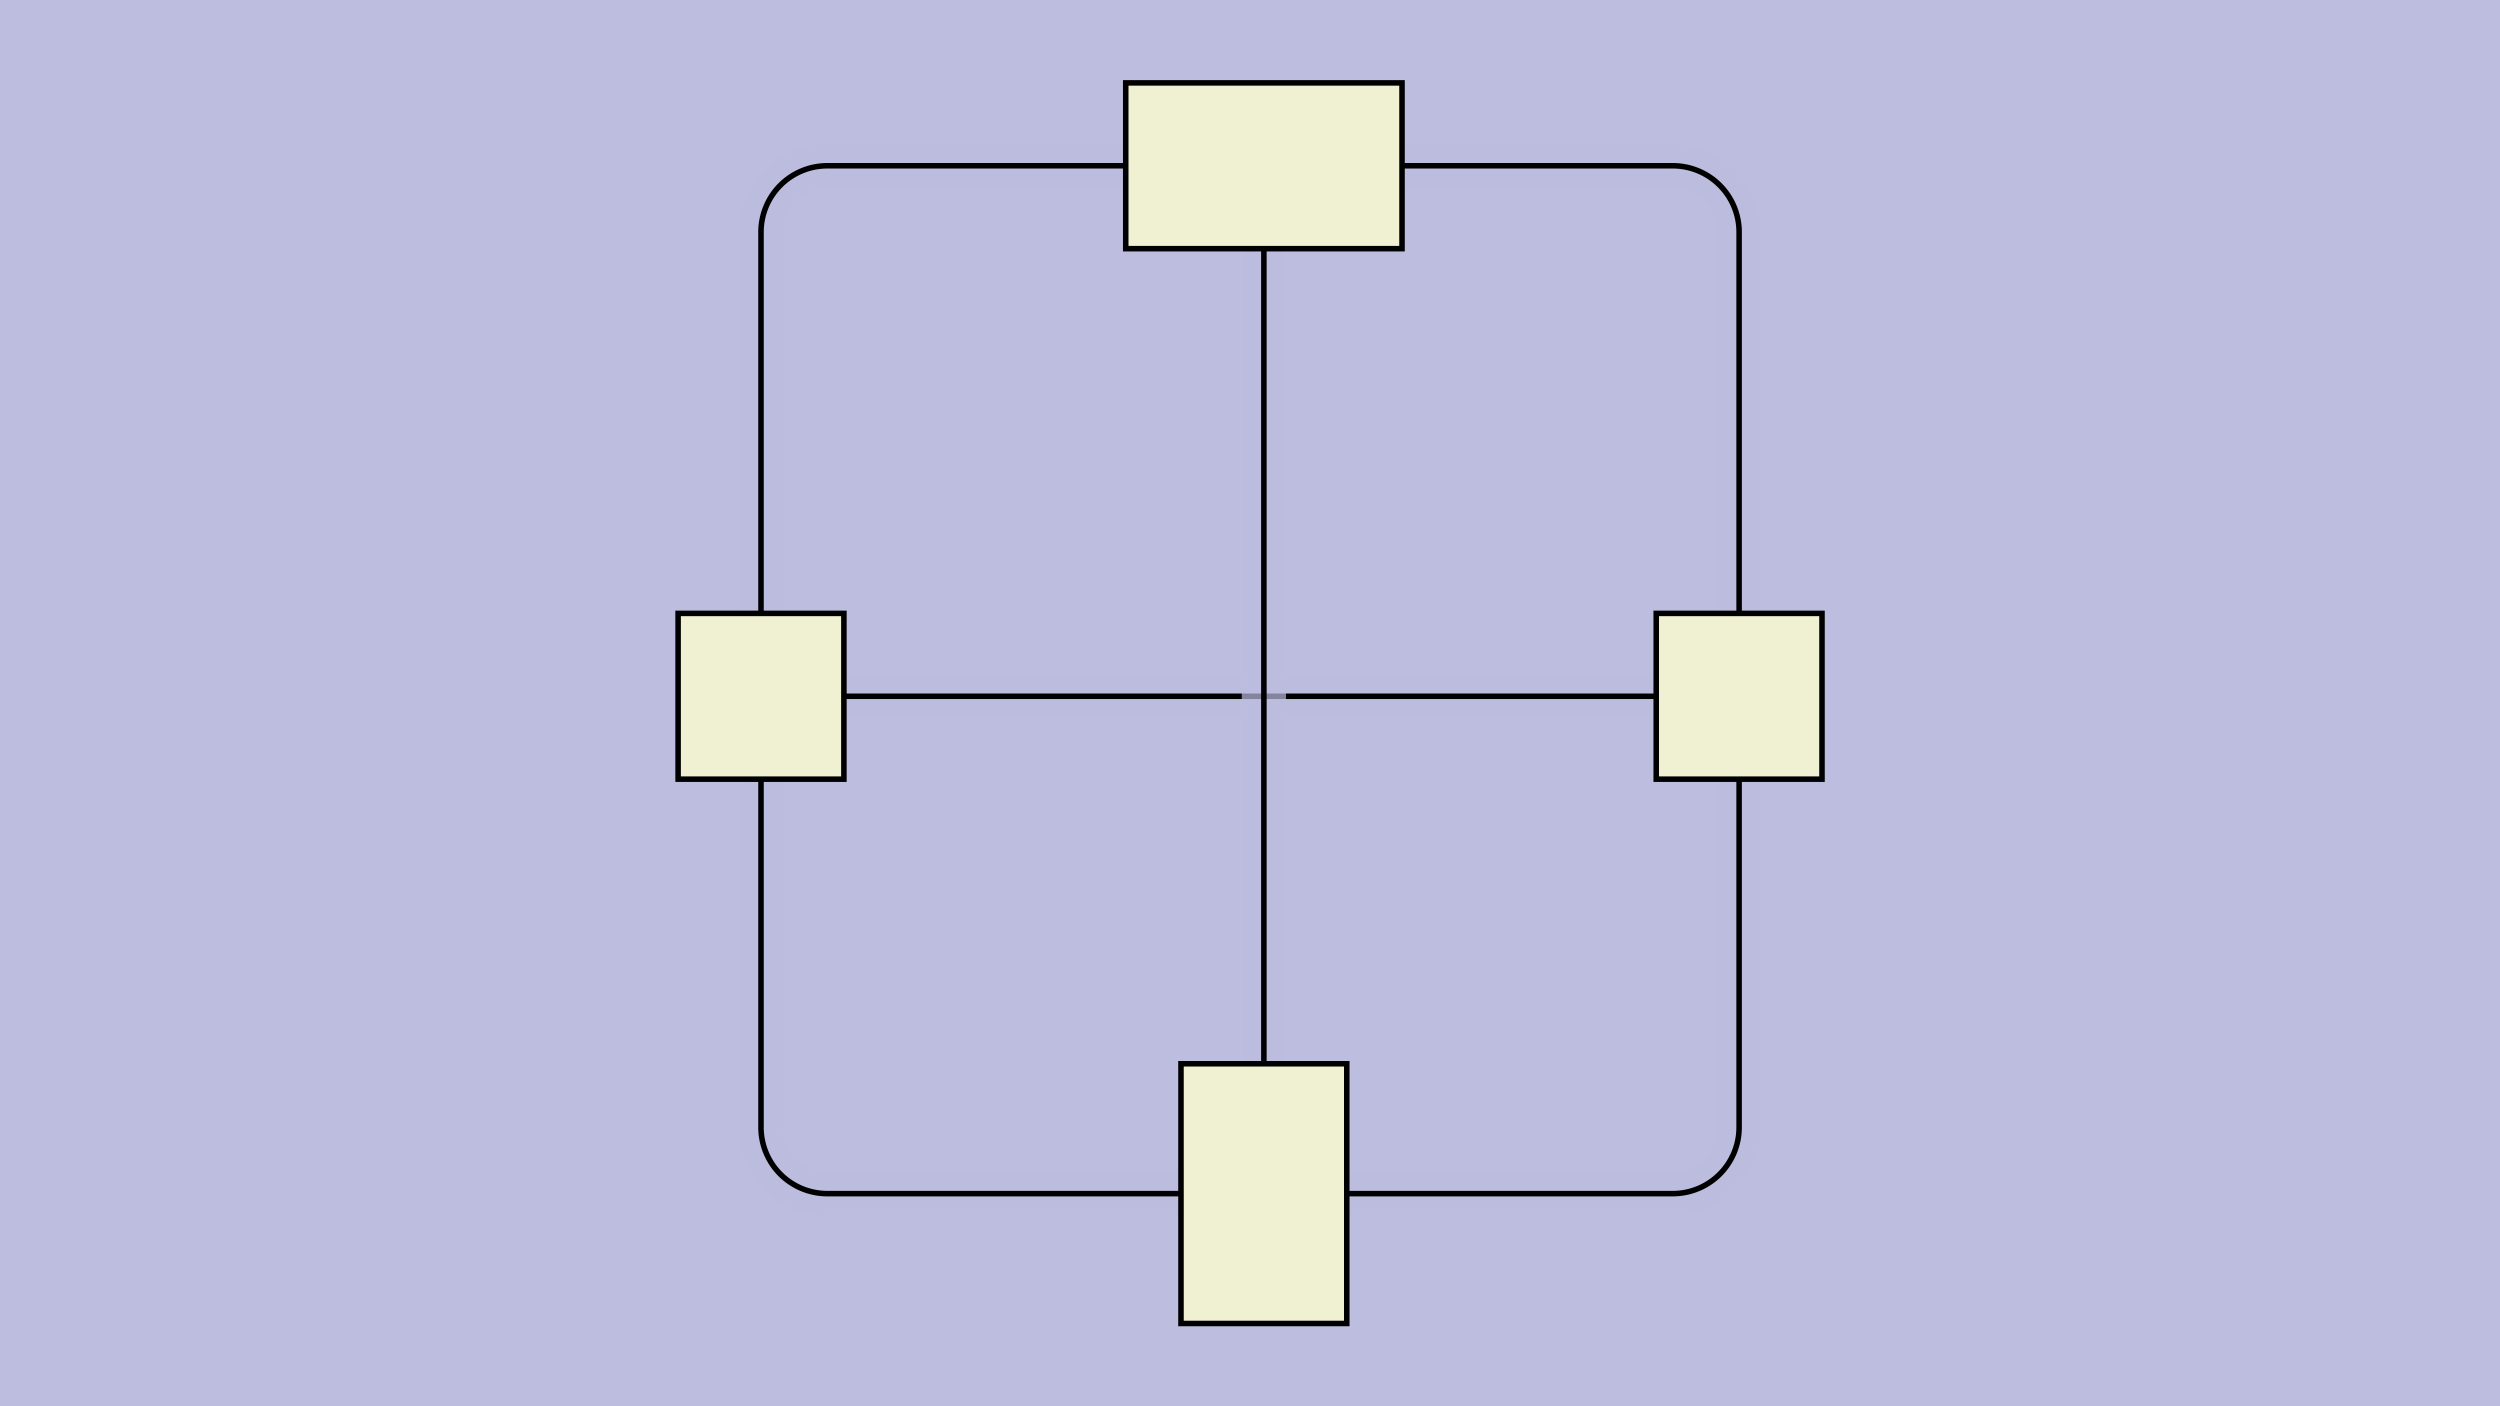 <svg id="SVGCanvas" width="480px" height="270px" xmlns="http://www.w3.org/2000/svg" xlink="http://www.w3.org/1999/xlink" onmouseup="null" onmousemove="null">
<rect id="background" x="0" y="0" height="100%" width="100%" fill="#bdbddf" onmousedown="bgmousedown(evt)"></rect>
<g id="foreground" transform="translate(114.283,0),scale(1.061),translate(-146,-206)">
  <g id="edges"><g id="169"><path style="stroke:#bdbddf; stroke-width:8px; fill:none;" opacity="0.7" d="M 176,332L 338,332"></path><g><path style="stroke:#ff0; stroke-width:8px; fill:none; " opacity="0" d="M 176,332L 338,332"></path></g><path style="stroke:black; fill:none;" d="M 176,332L 338,332"></path><g><g><path style="stroke:#0ff; stroke-width:8px; fill:none; " opacity="0" d="M 176,332 L 338,332" onmousedown="segmousedown(&quot;169&quot;,&quot;0&quot;,evt);" onmouseover="segmouseover(&quot;169&quot;,&quot;0&quot;,evt);" onmouseout="segmouseout(&quot;169&quot;,&quot;0&quot;,evt);" onclick="segclick(&quot;169&quot;,&quot;0&quot;,evt);"></path></g></g></g><g id="170"><path style="stroke:#bdbddf; stroke-width:8px; fill:none;" opacity="0.7" d="M 353,317 V 248 a 12,12 0 0,0 -12,-12L 292,236"></path><g><path style="stroke:#ff0; stroke-width:8px; fill:none; " opacity="0" d="M 353,317 V 248 a 12,12 0 0,0 -12,-12L 292,236"></path></g><path style="stroke:black; fill:none;" d="M 353,317 V 248 a 12,12 0 0,0 -12,-12L 292,236"></path><g><g><path style="stroke:#0ff; stroke-width:8px; fill:none; " opacity="0" d="M 353,317 L 353,236" onmousedown="segmousedown(&quot;170&quot;,&quot;0&quot;,evt);" onmouseover="segmouseover(&quot;170&quot;,&quot;0&quot;,evt);" onmouseout="segmouseout(&quot;170&quot;,&quot;0&quot;,evt);" onclick="segclick(&quot;170&quot;,&quot;0&quot;,evt);"></path><path style="stroke:#0ff; stroke-width:8px; fill:none; " opacity="0" d="M 353,236 L 292,236" onmousedown="segmousedown(&quot;170&quot;,&quot;1&quot;,evt);" onmouseover="segmouseover(&quot;170&quot;,&quot;1&quot;,evt);" onmouseout="segmouseout(&quot;170&quot;,&quot;1&quot;,evt);" onclick="segclick(&quot;170&quot;,&quot;1&quot;,evt);"></path></g></g></g><g id="171"><path style="stroke:#bdbddf; stroke-width:8px; fill:none;" opacity="0.7" d="M 267,251L 267,398.5"></path><g><path style="stroke:#ff0; stroke-width:8px; fill:none; " opacity="0" d="M 267,251L 267,398.5"></path></g><path style="stroke:black; fill:none;" d="M 267,251L 267,398.5"></path><g><g><path style="stroke:#0ff; stroke-width:8px; fill:none; " opacity="0" d="M 267,251 L 267,398.5" onmousedown="segmousedown(&quot;171&quot;,&quot;0&quot;,evt);" onmouseover="segmouseover(&quot;171&quot;,&quot;0&quot;,evt);" onmouseout="segmouseout(&quot;171&quot;,&quot;0&quot;,evt);" onclick="segclick(&quot;171&quot;,&quot;0&quot;,evt);"></path></g></g></g><g id="172"><path style="stroke:#bdbddf; stroke-width:8px; fill:none;" opacity="0.7" d="M 282,422 H 341 a 12,12 0 0,0 12,-12L 353,347"></path><g><path style="stroke:#ff0; stroke-width:8px; fill:none; " opacity="0" d="M 282,422 H 341 a 12,12 0 0,0 12,-12L 353,347"></path></g><path style="stroke:black; fill:none;" d="M 282,422 H 341 a 12,12 0 0,0 12,-12L 353,347"></path><g><g><path style="stroke:#0ff; stroke-width:8px; fill:none; " opacity="0" d="M 282,422 L 353,422" onmousedown="segmousedown(&quot;172&quot;,&quot;0&quot;,evt);" onmouseover="segmouseover(&quot;172&quot;,&quot;0&quot;,evt);" onmouseout="segmouseout(&quot;172&quot;,&quot;0&quot;,evt);" onclick="segclick(&quot;172&quot;,&quot;0&quot;,evt);"></path><path style="stroke:#0ff; stroke-width:8px; fill:none; " opacity="0" d="M 353,422 L 353,347" onmousedown="segmousedown(&quot;172&quot;,&quot;1&quot;,evt);" onmouseover="segmouseover(&quot;172&quot;,&quot;1&quot;,evt);" onmouseout="segmouseout(&quot;172&quot;,&quot;1&quot;,evt);" onclick="segclick(&quot;172&quot;,&quot;1&quot;,evt);"></path></g></g></g><g id="173"><path style="stroke:#bdbddf; stroke-width:8px; fill:none;" opacity="0.7" d="M 242,236 H 188 a 12,12 0 0,0 -12,12L 176,332"></path><g><path style="stroke:#ff0; stroke-width:8px; fill:none; " opacity="0" d="M 242,236 H 188 a 12,12 0 0,0 -12,12L 176,332"></path></g><path style="stroke:black; fill:none;" d="M 242,236 H 188 a 12,12 0 0,0 -12,12L 176,332"></path><g><g><path style="stroke:#0ff; stroke-width:8px; fill:none; " opacity="0" d="M 242,236 L 176,236" onmousedown="segmousedown(&quot;173&quot;,&quot;0&quot;,evt);" onmouseover="segmouseover(&quot;173&quot;,&quot;0&quot;,evt);" onmouseout="segmouseout(&quot;173&quot;,&quot;0&quot;,evt);" onclick="segclick(&quot;173&quot;,&quot;0&quot;,evt);"></path><path style="stroke:#0ff; stroke-width:8px; fill:none; " opacity="0" d="M 176,236 L 176,332" onmousedown="segmousedown(&quot;173&quot;,&quot;1&quot;,evt);" onmouseover="segmouseover(&quot;173&quot;,&quot;1&quot;,evt);" onmouseout="segmouseout(&quot;173&quot;,&quot;1&quot;,evt);" onclick="segclick(&quot;173&quot;,&quot;1&quot;,evt);"></path></g></g></g><g id="174"><path style="stroke:#bdbddf; stroke-width:8px; fill:none;" opacity="0.7" d="M 176,347 V 410 a 12,12 0 0,0 12,12L 252,422"></path><g><path style="stroke:#ff0; stroke-width:8px; fill:none; " opacity="0" d="M 176,347 V 410 a 12,12 0 0,0 12,12L 252,422"></path></g><path style="stroke:black; fill:none;" d="M 176,347 V 410 a 12,12 0 0,0 12,12L 252,422"></path><g><g><path style="stroke:#0ff; stroke-width:8px; fill:none; " opacity="0" d="M 176,347 L 176,422" onmousedown="segmousedown(&quot;174&quot;,&quot;0&quot;,evt);" onmouseover="segmouseover(&quot;174&quot;,&quot;0&quot;,evt);" onmouseout="segmouseout(&quot;174&quot;,&quot;0&quot;,evt);" onclick="segclick(&quot;174&quot;,&quot;0&quot;,evt);"></path><path style="stroke:#0ff; stroke-width:8px; fill:none; " opacity="0" d="M 176,422 L 252,422" onmousedown="segmousedown(&quot;174&quot;,&quot;1&quot;,evt);" onmouseover="segmouseover(&quot;174&quot;,&quot;1&quot;,evt);" onmouseout="segmouseout(&quot;174&quot;,&quot;1&quot;,evt);" onclick="segclick(&quot;174&quot;,&quot;1&quot;,evt);"></path></g></g></g></g>
  <g id="nodes"><g id="168" onmousedown="nodemousedown(168,evt);" onmouseover="nodemouseover(168,evt);" onmouseout="nodemouseout(168,evt);" transform="translate(176 332)"><rect x="-21" y="-21" width="42" height="42" fill="#0ff" style="stroke:none; opacity:0.75;" display="none"></rect><rect x="-15" y="-15" width="30" height="30" fill="#f0f0d2" style="stroke:black; opacity:1;"></rect></g><g id="166" onmousedown="nodemousedown(166,evt);" onmouseover="nodemouseover(166,evt);" onmouseout="nodemouseout(166,evt);" transform="translate(267,422)"><rect x="-21" y="-29.5" width="42" height="59" fill="#0ff" style="stroke:none; opacity:0.75;" display="none"></rect><rect x="-15" y="-23.5" width="30" height="47" fill="#f0f0d2" style="stroke:black; opacity:1;"></rect></g><g id="165" onmousedown="nodemousedown(165,evt);" onmouseover="nodemouseover(165,evt);" onmouseout="nodemouseout(165,evt);" transform="translate(267,236)"><rect x="-31" y="-21" width="62" height="42" fill="#0ff" style="stroke:none; opacity:0.75;" display="none"></rect><rect x="-25" y="-15" width="50" height="30" fill="#f0f0d2" style="stroke:black; opacity:1;"></rect></g><g id="167" onmousedown="nodemousedown(167,evt);" onmouseover="nodemouseover(167,evt);" onmouseout="nodemouseout(167,evt);" transform="translate(353,332)"><rect x="-21" y="-21" width="42" height="42" fill="#0ff" style="stroke:none; opacity:0.75;" display="none"></rect><rect x="-15" y="-15" width="30" height="30" fill="#f0f0d2" style="stroke:black; opacity:1;"></rect></g></g>
  <g id="BPs"><g onmousedown="bpmousedown(181,evt);" onmouseover="bpmouseover(181,evt);" onmouseout="bpmouseout(181,evt);" transform="translate(353,236)" opacity="0"><ellipse cx="0" cy="0" rx="16" ry="16" fill="#0ff" style="stroke:none; opacity:0.75;" display="none"></ellipse><ellipse cx="0" cy="0" rx="6.591" ry="6.591" fill="#777" style="stroke:black;"></ellipse></g><g onmousedown="bpmousedown(191,evt);" onmouseover="bpmouseover(191,evt);" onmouseout="bpmouseout(191,evt);" transform="translate(353,422)" opacity="0"><ellipse cx="0" cy="0" rx="16" ry="16" fill="#0ff" style="stroke:none; opacity:0.75;" display="none"></ellipse><ellipse cx="0" cy="0" rx="6.591" ry="6.591" fill="#777" style="stroke:black;"></ellipse></g><g onmousedown="bpmousedown(199,evt);" onmouseover="bpmouseover(199,evt);" onmouseout="bpmouseout(199,evt);" transform="translate(176,422)" opacity="0"><ellipse cx="0" cy="0" rx="16" ry="16" fill="#0ff" style="stroke:none; opacity:0.75;" display="none"></ellipse><ellipse cx="0" cy="0" rx="6.591" ry="6.591" fill="#777" style="stroke:black;"></ellipse></g><g onmousedown="bpmousedown(200,evt);" onmouseover="bpmouseover(200,evt);" onmouseout="bpmouseout(200,evt);" transform="translate(176,236)" opacity="0"><ellipse cx="0" cy="0" rx="16" ry="16" fill="#0ff" style="stroke:none; opacity:0.75;" display="none"></ellipse><ellipse cx="0" cy="0" rx="6.591" ry="6.591" fill="#777" style="stroke:black;"></ellipse></g></g>
  <g id="ports"></g>
</g>
</svg>